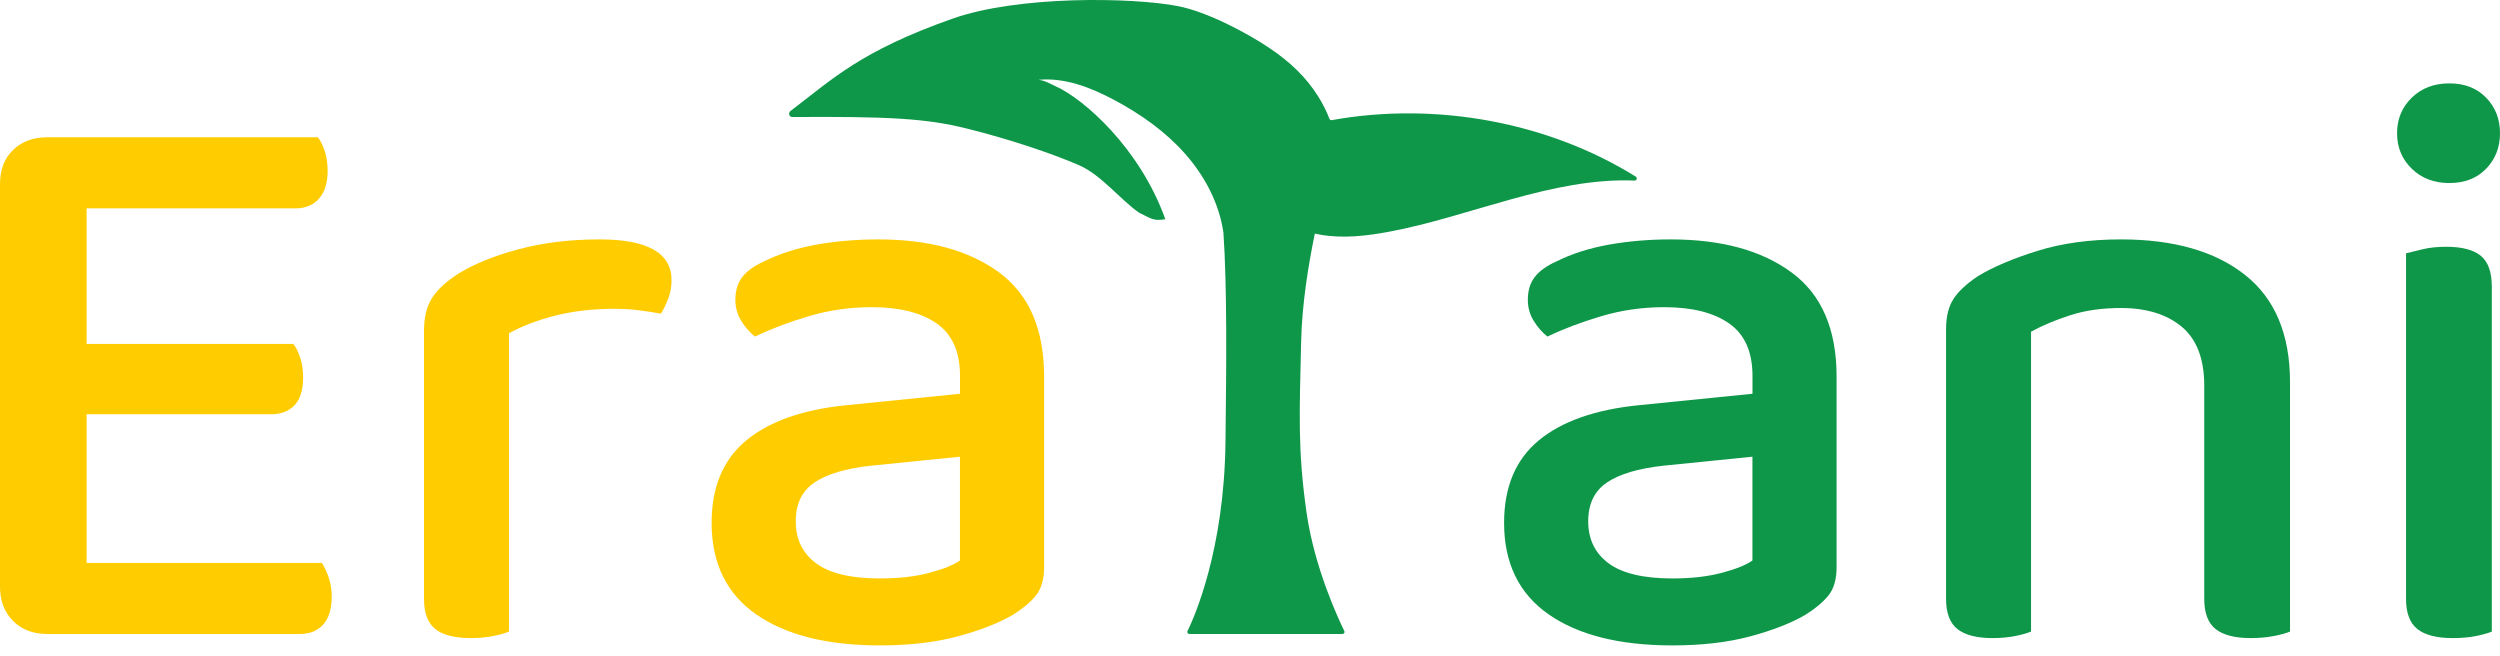 <svg width="179" height="47" viewBox="0 0 179 47" fill="none" xmlns="http://www.w3.org/2000/svg">
<path d="M0.936 44.461C0.311 43.835 0 43.018 0 42.003V13.164C0 12.152 0.311 11.342 0.936 10.737C1.558 10.132 2.379 9.83 3.392 9.83H22.755C22.951 10.065 23.114 10.396 23.254 10.824C23.39 11.254 23.459 11.722 23.459 12.228C23.459 13.086 23.254 13.749 22.845 14.216C22.435 14.683 21.88 14.918 21.178 14.918H6.201V24.628H21.001C21.197 24.863 21.361 25.194 21.498 25.623C21.636 26.053 21.703 26.52 21.703 27.026C21.703 27.924 21.498 28.586 21.089 29.015C20.679 29.445 20.123 29.659 19.423 29.659H6.201V40.306H23.047C23.202 40.54 23.36 40.871 23.517 41.3C23.671 41.73 23.751 42.197 23.751 42.703C23.751 43.601 23.546 44.273 23.137 44.721C22.727 45.17 22.171 45.393 21.469 45.393H3.392C2.379 45.395 1.558 45.084 0.936 44.461Z" fill="#FFCC00"/>
<path d="M36.442 45.22C36.17 45.337 35.789 45.444 35.301 45.542C34.813 45.639 34.277 45.687 33.693 45.687C32.561 45.687 31.723 45.473 31.177 45.045C30.632 44.617 30.358 43.895 30.358 42.88V23.694C30.358 22.718 30.554 21.929 30.943 21.324C31.332 20.719 31.956 20.145 32.816 19.598C33.946 18.896 35.389 18.312 37.144 17.843C38.898 17.375 40.83 17.141 42.936 17.141C46.367 17.141 48.083 18.116 48.083 20.065C48.083 20.533 48.005 20.972 47.849 21.381C47.692 21.791 47.517 22.152 47.322 22.463C46.933 22.385 46.445 22.309 45.861 22.229C45.276 22.15 44.65 22.111 43.989 22.111C42.429 22.111 41.005 22.277 39.719 22.608C38.432 22.94 37.34 23.36 36.442 23.867V45.22Z" fill="#FFCC00"/>
<path d="M62.883 17.141C66.51 17.141 69.397 17.93 71.542 19.511C73.687 21.089 74.759 23.576 74.759 26.968V40.598C74.759 41.495 74.554 42.187 74.145 42.673C73.735 43.161 73.178 43.619 72.478 44.047C71.464 44.632 70.157 45.14 68.56 45.568C66.959 45.996 65.108 46.211 63.003 46.211C59.22 46.211 56.265 45.469 54.141 43.988C52.015 42.506 50.952 40.322 50.952 37.437C50.952 34.864 51.781 32.894 53.439 31.527C55.096 30.163 57.485 29.325 60.605 29.012L68.737 28.193V26.907C68.737 25.191 68.18 23.943 67.07 23.163C65.959 22.383 64.408 21.994 62.42 21.994C60.86 21.994 59.358 22.208 57.917 22.638C56.472 23.066 55.186 23.554 54.056 24.099C53.666 23.787 53.333 23.407 53.061 22.958C52.79 22.51 52.652 22.013 52.652 21.467C52.652 20.804 52.818 20.259 53.151 19.829C53.48 19.401 54 19.03 54.7 18.718C55.791 18.172 57.04 17.772 58.444 17.518C59.842 17.269 61.324 17.141 62.883 17.141ZM63.001 41.417C64.365 41.417 65.555 41.281 66.57 41.007C67.582 40.735 68.305 40.443 68.733 40.13V32.7L62.357 33.344C60.562 33.54 59.218 33.94 58.321 34.543C57.423 35.148 56.975 36.076 56.975 37.323C56.975 38.609 57.462 39.615 58.438 40.335C59.413 41.057 60.932 41.417 63.001 41.417Z" fill="#FFCC00"/>
<path d="M119.625 17.141C123.251 17.141 126.139 17.93 128.283 19.511C130.428 21.089 131.5 23.576 131.5 26.968V40.598C131.5 41.495 131.296 42.187 130.886 42.673C130.476 43.161 129.92 43.619 129.22 44.047C128.205 44.632 126.898 45.14 125.301 45.568C123.7 45.996 121.849 46.211 119.744 46.211C115.961 46.211 113.007 45.469 110.882 43.988C108.756 42.506 107.693 40.322 107.693 37.437C107.693 34.864 108.522 32.894 110.181 31.527C111.837 30.163 114.226 29.325 117.346 29.012L125.478 28.193V26.907C125.478 25.191 124.921 23.943 123.812 23.163C122.7 22.383 121.149 21.994 119.161 21.994C117.601 21.994 116.099 22.208 114.658 22.638C113.213 23.066 111.927 23.554 110.797 24.099C110.408 23.787 110.074 23.407 109.803 22.958C109.531 22.51 109.393 22.013 109.393 21.467C109.393 20.804 109.559 20.259 109.892 19.829C110.221 19.401 110.741 19.03 111.441 18.718C112.532 18.172 113.781 17.772 115.185 17.518C116.585 17.269 118.067 17.141 119.625 17.141ZM119.742 41.417C121.107 41.417 122.296 41.281 123.311 41.007C124.324 40.735 125.046 40.443 125.474 40.13V32.7L119.098 33.344C117.303 33.54 115.959 33.94 115.062 34.543C114.164 35.148 113.716 36.076 113.716 37.323C113.716 38.609 114.204 39.615 115.179 40.335C116.155 41.057 117.676 41.417 119.742 41.417Z" fill="#0E9749"/>
<path d="M156.216 23.399C155.143 22.504 153.691 22.054 151.858 22.054C150.493 22.054 149.275 22.229 148.201 22.58C147.129 22.93 146.202 23.321 145.422 23.75V45.22C145.15 45.337 144.768 45.444 144.281 45.542C143.793 45.639 143.257 45.687 142.672 45.687C141.54 45.687 140.702 45.473 140.157 45.045C139.612 44.617 139.338 43.895 139.338 42.88V23.576C139.338 22.679 139.513 21.959 139.865 21.411C140.215 20.866 140.801 20.32 141.618 19.773C142.709 19.11 144.134 18.507 145.889 17.96C147.643 17.414 149.633 17.141 151.856 17.141C155.639 17.141 158.602 17.989 160.747 19.686C162.892 21.381 163.966 23.947 163.966 27.378V45.22C163.692 45.337 163.301 45.444 162.797 45.542C162.288 45.639 161.743 45.687 161.158 45.687C160.027 45.687 159.189 45.473 158.643 45.045C158.098 44.617 157.824 43.895 157.824 42.88V27.613C157.824 25.702 157.288 24.299 156.216 23.399Z" fill="#0E9749"/>
<path d="M171.63 9.538C171.63 8.523 171.98 7.676 172.684 6.993C173.385 6.311 174.281 5.969 175.374 5.969C176.465 5.969 177.343 6.311 178.006 6.993C178.669 7.676 179 8.523 179 9.538C179 10.552 178.669 11.399 178.006 12.082C177.343 12.766 176.465 13.106 175.374 13.106C174.281 13.106 173.385 12.766 172.684 12.082C171.98 11.399 171.63 10.55 171.63 9.538ZM178.414 45.22C178.142 45.337 177.76 45.443 177.273 45.542C176.785 45.639 176.23 45.687 175.606 45.687C174.475 45.687 173.637 45.473 173.091 45.045C172.546 44.617 172.272 43.895 172.272 42.88V18.137C172.583 18.058 172.981 17.962 173.471 17.844C173.959 17.727 174.514 17.669 175.137 17.669C176.269 17.669 177.098 17.883 177.624 18.313C178.151 18.744 178.414 19.483 178.414 20.536V45.22Z" fill="#0E9749"/>
<path d="M95.353 8.603C95.284 8.616 95.217 8.579 95.191 8.512C94.984 7.977 94.727 7.454 94.394 6.922C93.51 5.509 92.372 4.446 90.952 3.48C89.347 2.389 86.454 0.845 84.33 0.436C81.025 -0.201 72.896 -0.32 68.213 1.331C61.586 3.668 59.609 5.669 56.614 7.935C56.416 8.083 56.489 8.381 56.734 8.379C63.58 8.333 66.285 8.476 69.174 9.191C72.238 9.951 75.286 10.975 77.252 11.825C78.851 12.518 80.223 14.307 81.567 15.236C82.453 15.651 82.548 15.837 83.438 15.698C81.608 10.584 77.589 7.08 75.599 6.183C75.165 5.987 74.828 5.769 74.357 5.714C76.254 5.539 78.119 6.27 79.8 7.169C81.67 8.169 83.433 9.409 84.84 10.995C86.244 12.578 87.279 14.523 87.591 16.614H87.595C87.862 20.594 87.813 25.896 87.744 31.678C87.651 39.356 85.531 44.151 85.026 45.184C84.976 45.285 85.054 45.395 85.168 45.395H96.112C96.226 45.395 96.304 45.285 96.254 45.183C95.811 44.282 94.111 40.631 93.551 36.71C92.905 32.188 93.046 29.558 93.162 24.44C93.221 21.808 93.67 19.002 94.143 16.722C94.273 16.751 94.403 16.783 94.534 16.805C96.148 17.087 97.816 16.897 99.424 16.599C105.214 15.526 111.14 12.689 117.034 12.929C117.19 12.935 117.259 12.732 117.125 12.648C110.873 8.756 102.82 7.251 95.353 8.603Z" fill="#0E9749"/>
</svg>
